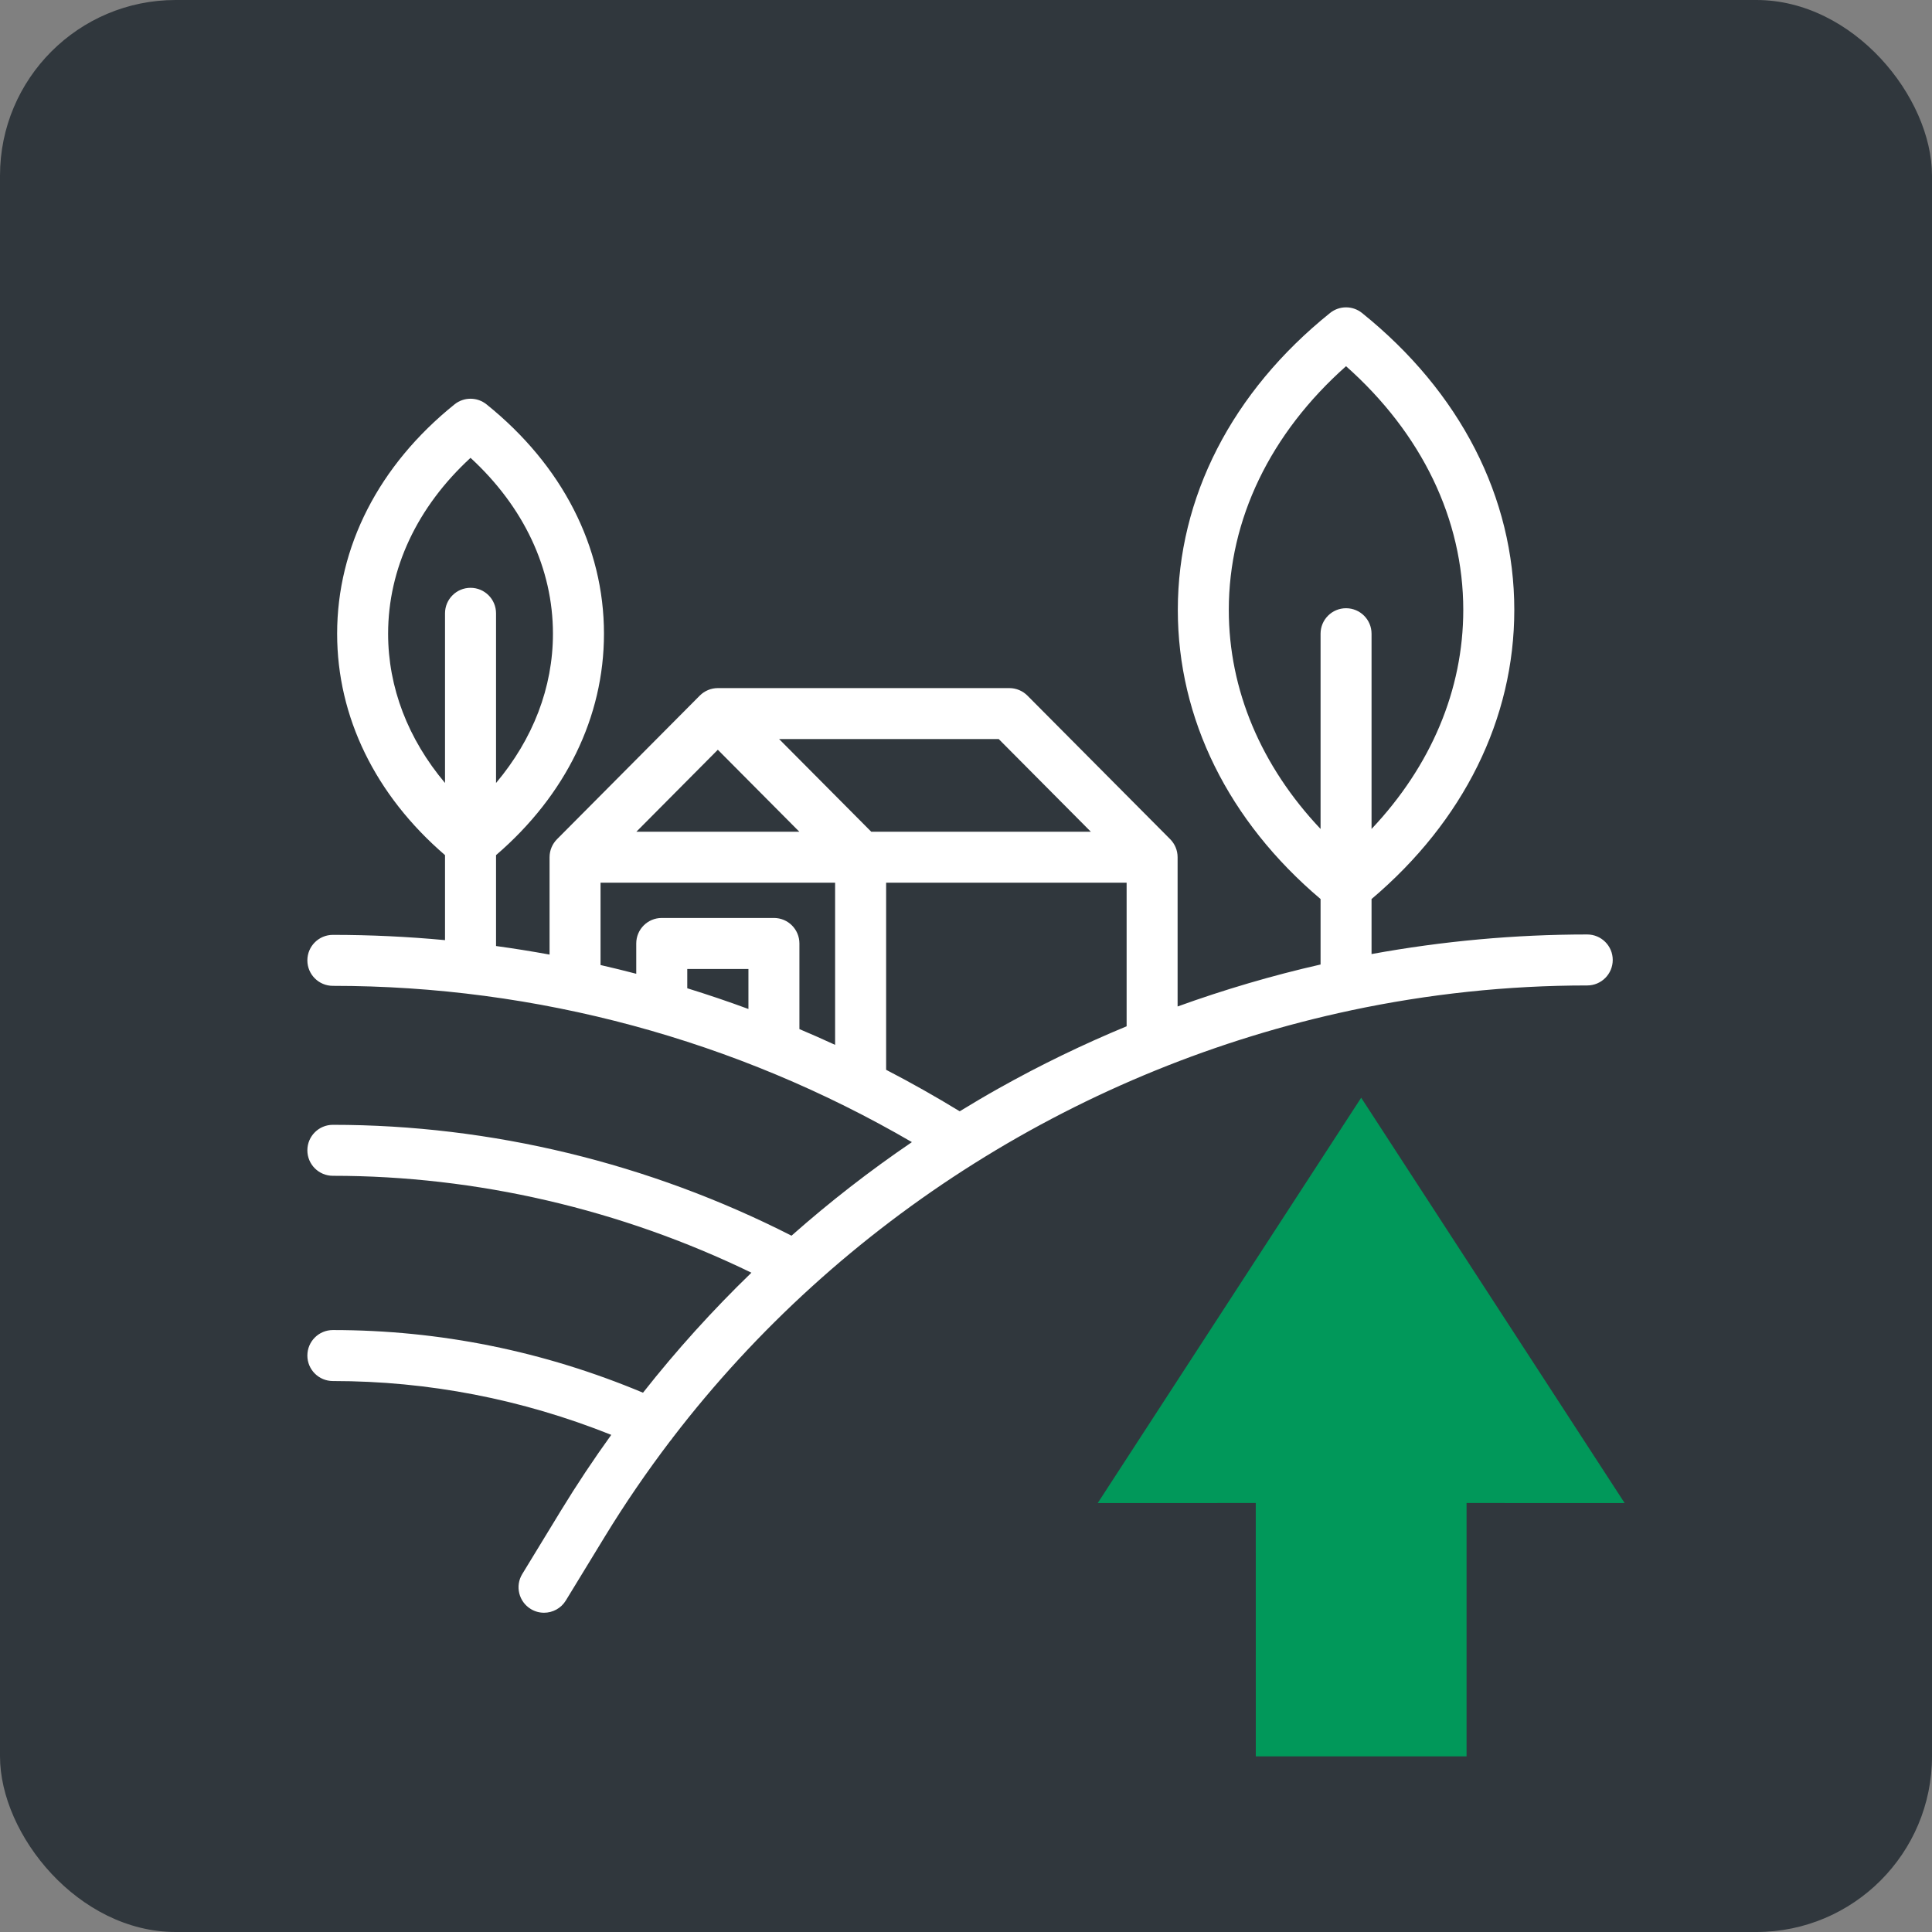 <?xml version="1.0" encoding="UTF-8"?>
<svg width="44px" height="44px" viewBox="0 0 44 44" version="1.1" xmlns="http://www.w3.org/2000/svg" xmlns:xlink="http://www.w3.org/1999/xlink">
    <rect x="0" y="0" width="44" height="44" fill="#808080" stroke="none"/>
    <title>icon-411Aneg</title>
    <g id="PSR" stroke="none" stroke-width="1" fill="none" fill-rule="evenodd">
        <g id="icone-bandi-PSR" transform="translate(-286, -285)">
            <g id="icon-411Aneg" transform="translate(286, 285)">
                <rect id="Rectangle" fill="#30373D" x="0" y="0" width="44" height="44" rx="4"></rect>
                <g id="Group-11" transform="translate(7, 7)">
                    <g id="field" fill="#FFFFFF" fill-rule="nonzero">
                        <path d="M8.319,25.745 C12.139,20.764 17.669,17.306 23.771,16.01 C23.772,16.009 23.773,16.009 23.774,16.009 C25.528,15.637 27.328,15.443 29.148,15.443 C29.469,15.443 29.729,15.183 29.729,14.862 C29.729,14.542 29.469,14.282 29.148,14.282 C27.497,14.282 25.853,14.433 24.236,14.728 L24.236,13.475 C26.335,11.698 27.487,9.37 27.487,6.891 C27.487,4.328 26.255,1.926 24.019,0.128 C23.807,-0.043 23.504,-0.043 23.291,0.128 C21.055,1.926 19.824,4.328 19.824,6.891 C19.824,9.37 20.976,11.698 23.075,13.475 L23.075,14.966 C21.971,15.217 20.884,15.537 19.819,15.922 L19.819,12.522 C19.819,12.363 19.755,12.218 19.651,12.113 L19.651,12.113 L16.399,8.842 C16.29,8.733 16.142,8.671 15.987,8.671 L9.348,8.671 C9.194,8.671 9.046,8.733 8.937,8.842 L5.685,12.113 L5.685,12.113 C5.581,12.218 5.516,12.363 5.516,12.523 L5.516,14.74 C5.111,14.666 4.705,14.601 4.297,14.545 L4.297,12.475 C5.884,11.11 6.755,9.329 6.755,7.432 C6.755,5.451 5.805,3.596 4.08,2.209 C3.867,2.038 3.565,2.038 3.352,2.209 C1.628,3.595 0.678,5.451 0.678,7.432 C0.678,9.329 1.548,11.109 3.135,12.475 L3.135,14.411 C2.289,14.332 1.436,14.291 0.581,14.291 C0.26,14.291 0,14.551 0,14.872 C0,15.192 0.26,15.452 0.581,15.452 C5.224,15.452 9.765,16.681 13.768,19.011 C12.809,19.663 11.893,20.375 11.026,21.142 C7.782,19.489 4.178,18.617 0.581,18.617 C0.26,18.617 0,18.877 0,19.198 C0,19.518 0.26,19.778 0.581,19.778 C3.854,19.778 7.134,20.539 10.113,21.985 C9.23,22.839 8.405,23.752 7.644,24.718 C5.385,23.771 3.011,23.291 0.581,23.291 C0.26,23.291 0,23.551 0,23.872 C0,24.192 0.26,24.452 0.581,24.452 C2.758,24.452 4.887,24.865 6.921,25.678 C6.519,26.236 6.138,26.808 5.779,27.396 L4.895,28.846 C4.727,29.119 4.814,29.477 5.088,29.644 C5.182,29.702 5.287,29.729 5.39,29.729 C5.585,29.729 5.777,29.63 5.886,29.451 L6.771,28.001 C7.232,27.245 7.731,26.518 8.262,25.819 C8.283,25.796 8.302,25.772 8.319,25.745 Z M20.985,6.891 C20.985,4.827 21.93,2.872 23.655,1.34 C25.381,2.872 26.325,4.827 26.325,6.891 C26.325,8.71 25.591,10.444 24.236,11.879 L24.236,7.432 C24.236,7.112 23.976,6.852 23.655,6.852 C23.335,6.852 23.075,7.112 23.075,7.432 L23.075,11.879 C21.719,10.444 20.985,8.71 20.985,6.891 Z M1.839,7.432 C1.839,5.951 2.502,4.544 3.716,3.427 C4.93,4.544 5.593,5.951 5.593,7.432 C5.593,8.656 5.14,9.83 4.297,10.832 L4.297,6.968 C4.297,6.647 4.037,6.387 3.716,6.387 C3.396,6.387 3.135,6.647 3.135,6.968 L3.135,10.832 C2.292,9.83 1.839,8.656 1.839,7.432 Z M17.843,11.942 L12.842,11.942 L10.744,9.832 L15.746,9.832 L17.843,11.942 Z M9.348,10.075 L11.204,11.942 L7.493,11.942 L9.348,10.075 Z M6.677,13.103 L12.019,13.103 L12.019,16.796 C11.75,16.672 11.479,16.552 11.206,16.437 L11.206,14.487 C11.206,14.166 10.947,13.906 10.626,13.906 L8.071,13.906 C7.75,13.906 7.49,14.166 7.49,14.487 L7.49,15.177 C7.22,15.107 6.95,15.04 6.677,14.978 L6.677,13.103 Z M10.045,15.979 C9.585,15.809 9.12,15.652 8.652,15.507 L8.652,15.068 L10.045,15.068 L10.045,15.979 Z M13.181,17.364 L13.181,13.103 L18.658,13.103 L18.658,16.373 C17.664,16.785 16.692,17.255 15.75,17.784 C15.448,17.953 15.151,18.129 14.857,18.309 C14.308,17.974 13.749,17.658 13.181,17.364 L13.181,17.364 Z" id="Shape"></path>
                    </g>
                    <path d="M24,18 L30,27.231 L26.4,27.23 L26.4,33 L21.6,33 L21.599,27.23 L18,27.231 L24,18 Z" id="Combined-Shape" fill="#01985A"></path>
                </g>
            </g>
        </g>
    </g>
</svg>